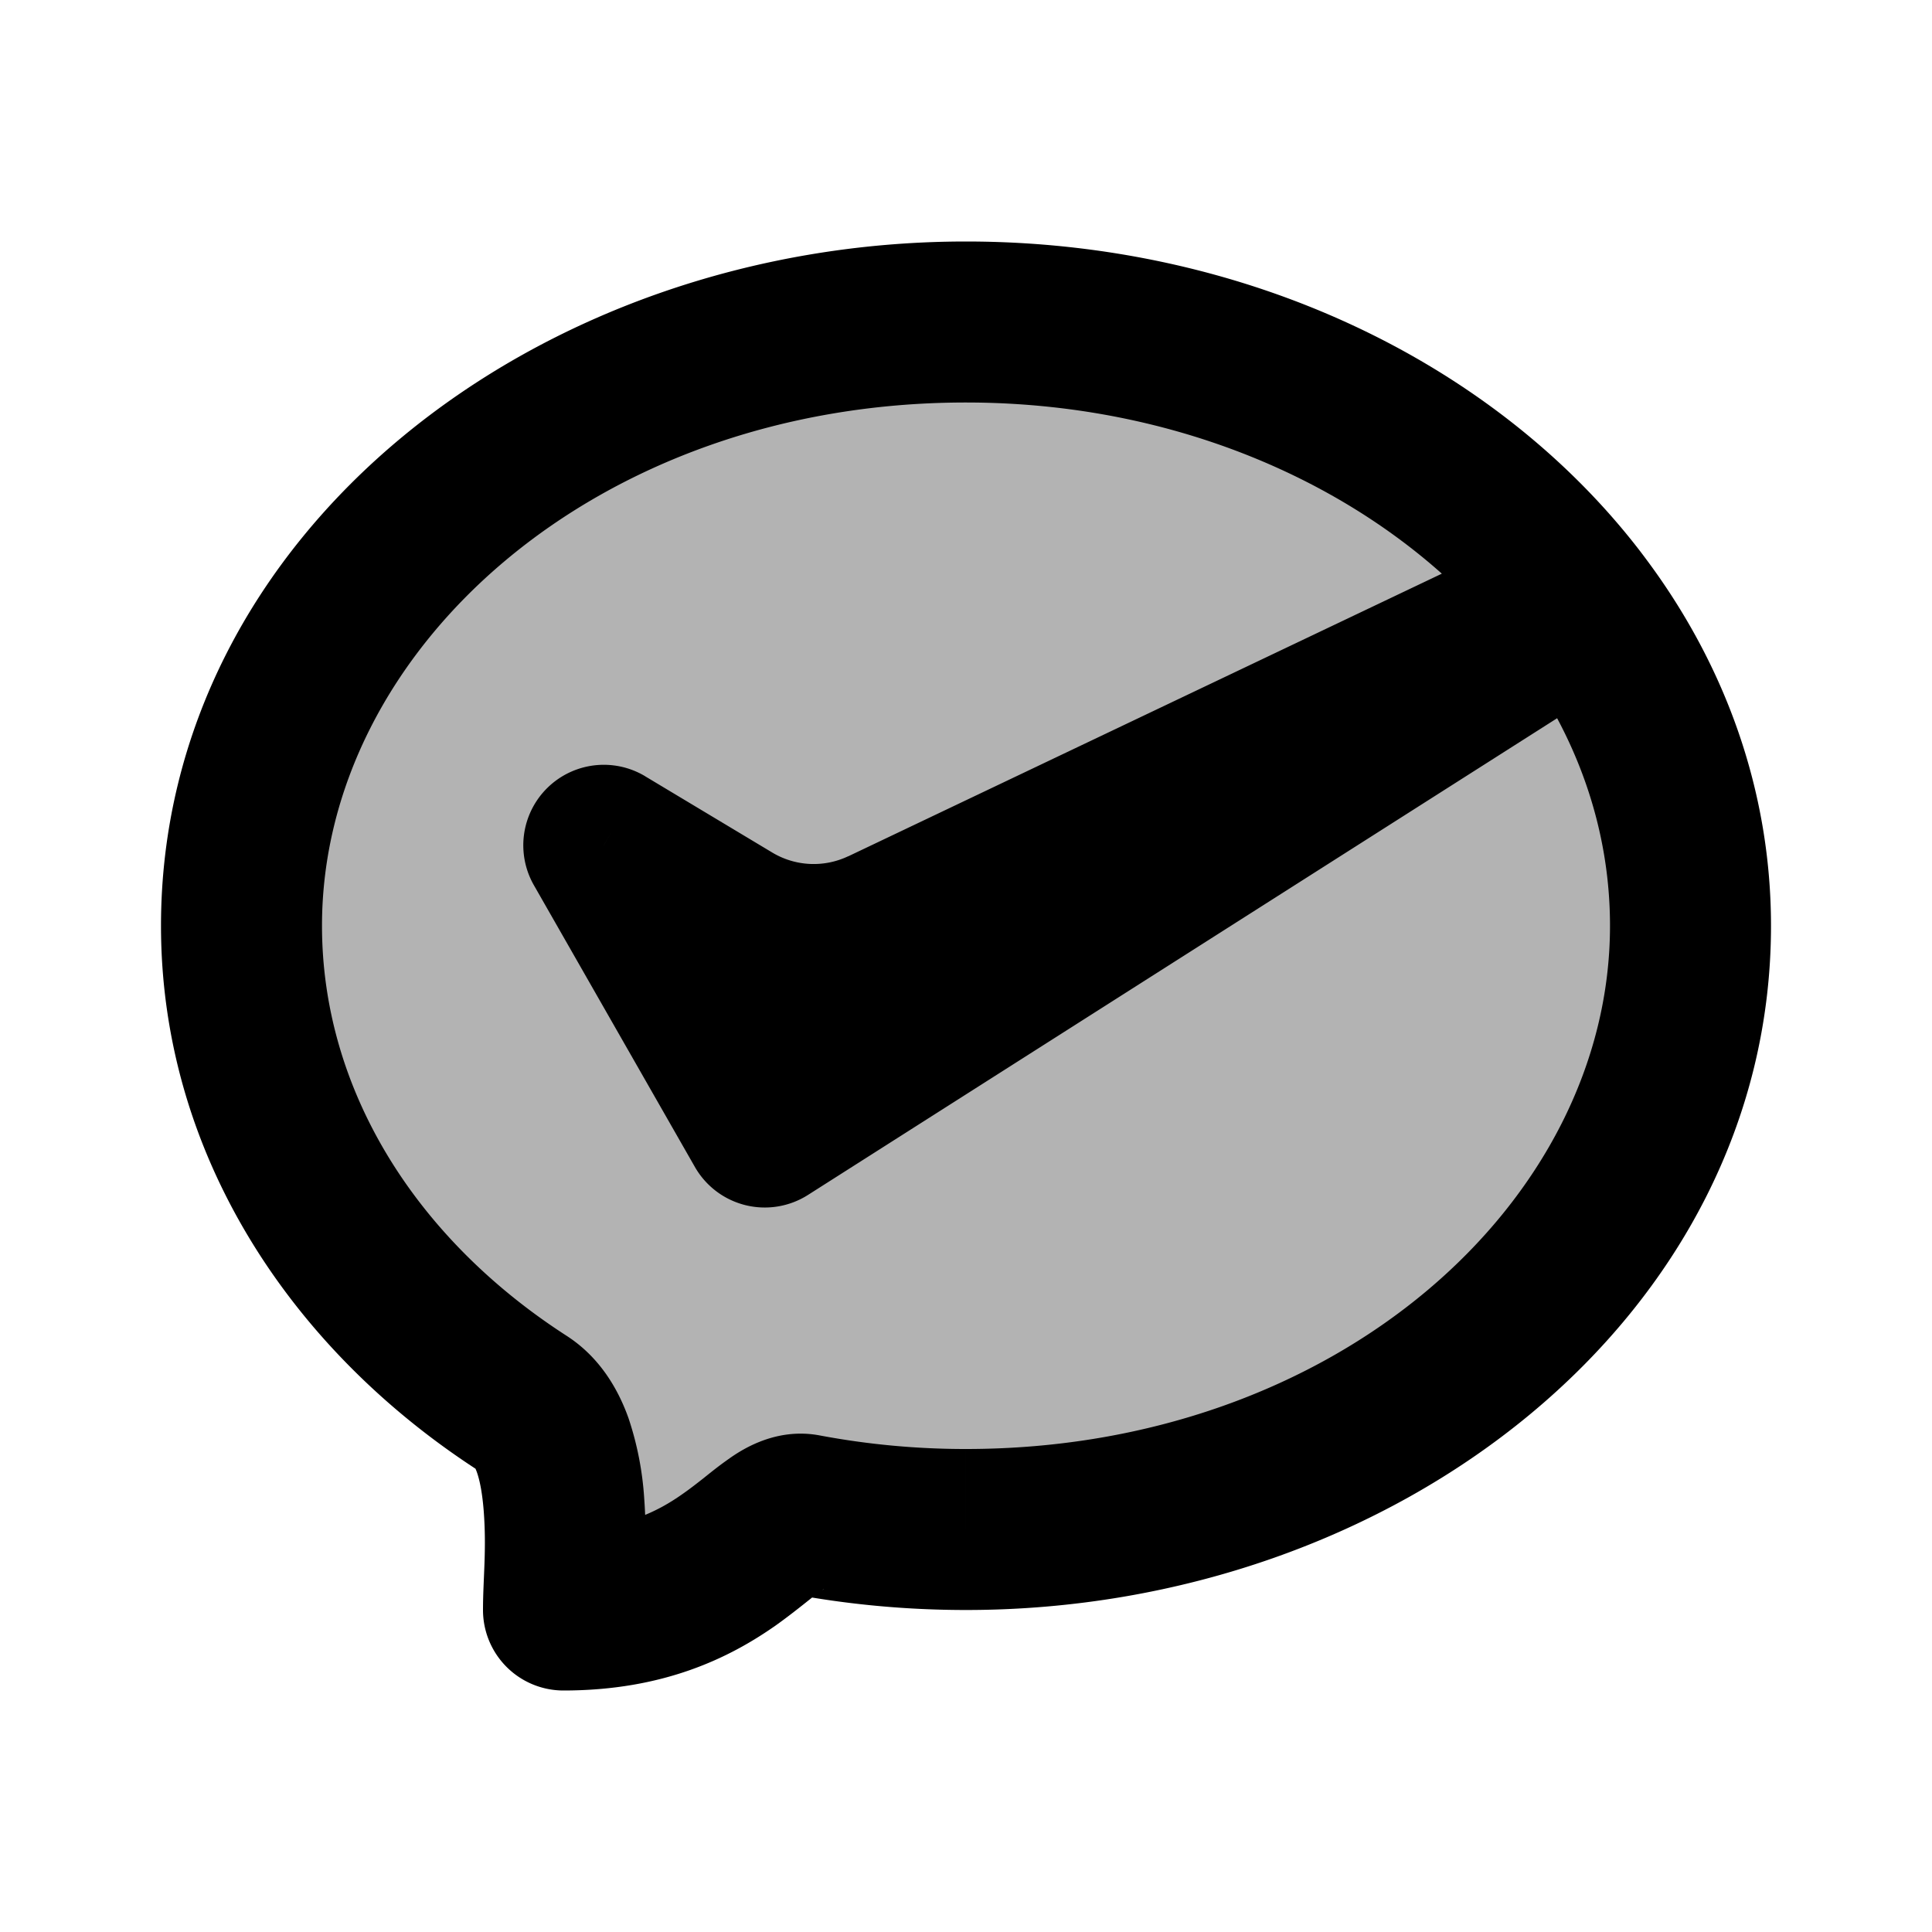 <svg xmlns="http://www.w3.org/2000/svg" width="24" height="24" viewBox="0 0 24 24" fill="none">
    <g fill="currentColor" opacity=".3">
        <path d="M21 11.5c0 4.142-4.03 7.5-9 7.5-.687 0-1.357-.064-2-.186C9.5 18.72 9 20 7 20c0-.5.182-2.123-.5-2.563C4.371 16.065 3 13.917 3 11.5 3 7.358 7.03 4 12 4c3.177 0 5.969 1.371 7.57 3.443l.077.1C20.505 8.692 21 10.048 21 11.5"/>
        <path d="m19.57 7.443-8.601 4.096a2 2 0 0 1-1.89-.091L7.5 10.5l2 3.5 10.147-6.457z"/>
    </g>
    <path fill="currentColor" d="m10 18.814.186-.982zM7 20H6a1 1 0 0 0 1 1zm-.5-2.563-.542.84zm4.469-5.898.43.902zM9.5 14l-.868.496a1 1 0 0 0 1.405.348zm-2-3.5.515-.857a1 1 0 0 0-1.383 1.353zm1.58.948.514-.857zM20 11.5c0 3.427-3.403 6.5-8 6.5v2c5.344 0 10-3.643 10-8.5zm-16 0C4 8.073 7.403 5 12 5V3C6.656 3 2 6.643 2 11.5zm8 6.5a9.767 9.767 0 0 1-1.814-.168l-.372 1.965C10.52 19.93 11.25 20 12 20zm-1.814-.168c-.578-.11-1.02.209-1.168.316-.099.07-.204.155-.28.216-.087.068-.166.13-.252.19C8.18 18.771 7.751 19 7 19v2c1.25 0 2.071-.411 2.639-.81.133-.095.249-.186.34-.258.101-.08.156-.125.206-.16.148-.107-.043.087-.37.025zm-3.144-1.236C5.142 15.372 4 13.514 4 11.5H2c0 2.819 1.6 5.259 3.958 6.778zM8 20c0-.111.045-.82.003-1.38a3.912 3.912 0 0 0-.195-1.002c-.119-.334-.34-.746-.766-1.022l-1.084 1.682c-.086-.056-.073-.1-.034.01.037.104.068.265.085.483.037.487-.009.84-.009 1.229zm2.368-6.496-2-3.5-1.736.992 2 3.5zm.17-2.868a1 1 0 0 1-.944-.045l-1.029 1.714a3 3 0 0 0 2.834.136zm-3.552.722 1.58.947 1.028-1.714-1.58-.948zm4.413 1.083L20 8.346l-.86-1.805-8.602 4.096zM12 5c2.9 0 5.386 1.253 6.78 3.054l1.582-1.223C18.552 4.49 15.454 3 12 3zm6.78 3.054.066.087 1.602-1.196a8.268 8.268 0 0 0-.086-.114zm.066.087C19.586 9.133 20 10.283 20 11.5h2c0-1.688-.577-3.25-1.552-4.555zM19.11 6.7 8.963 13.156l1.074 1.688 10.147-6.457zm-.336 1.349.077.1 1.592-1.21-.076-.1z"/>
</svg>